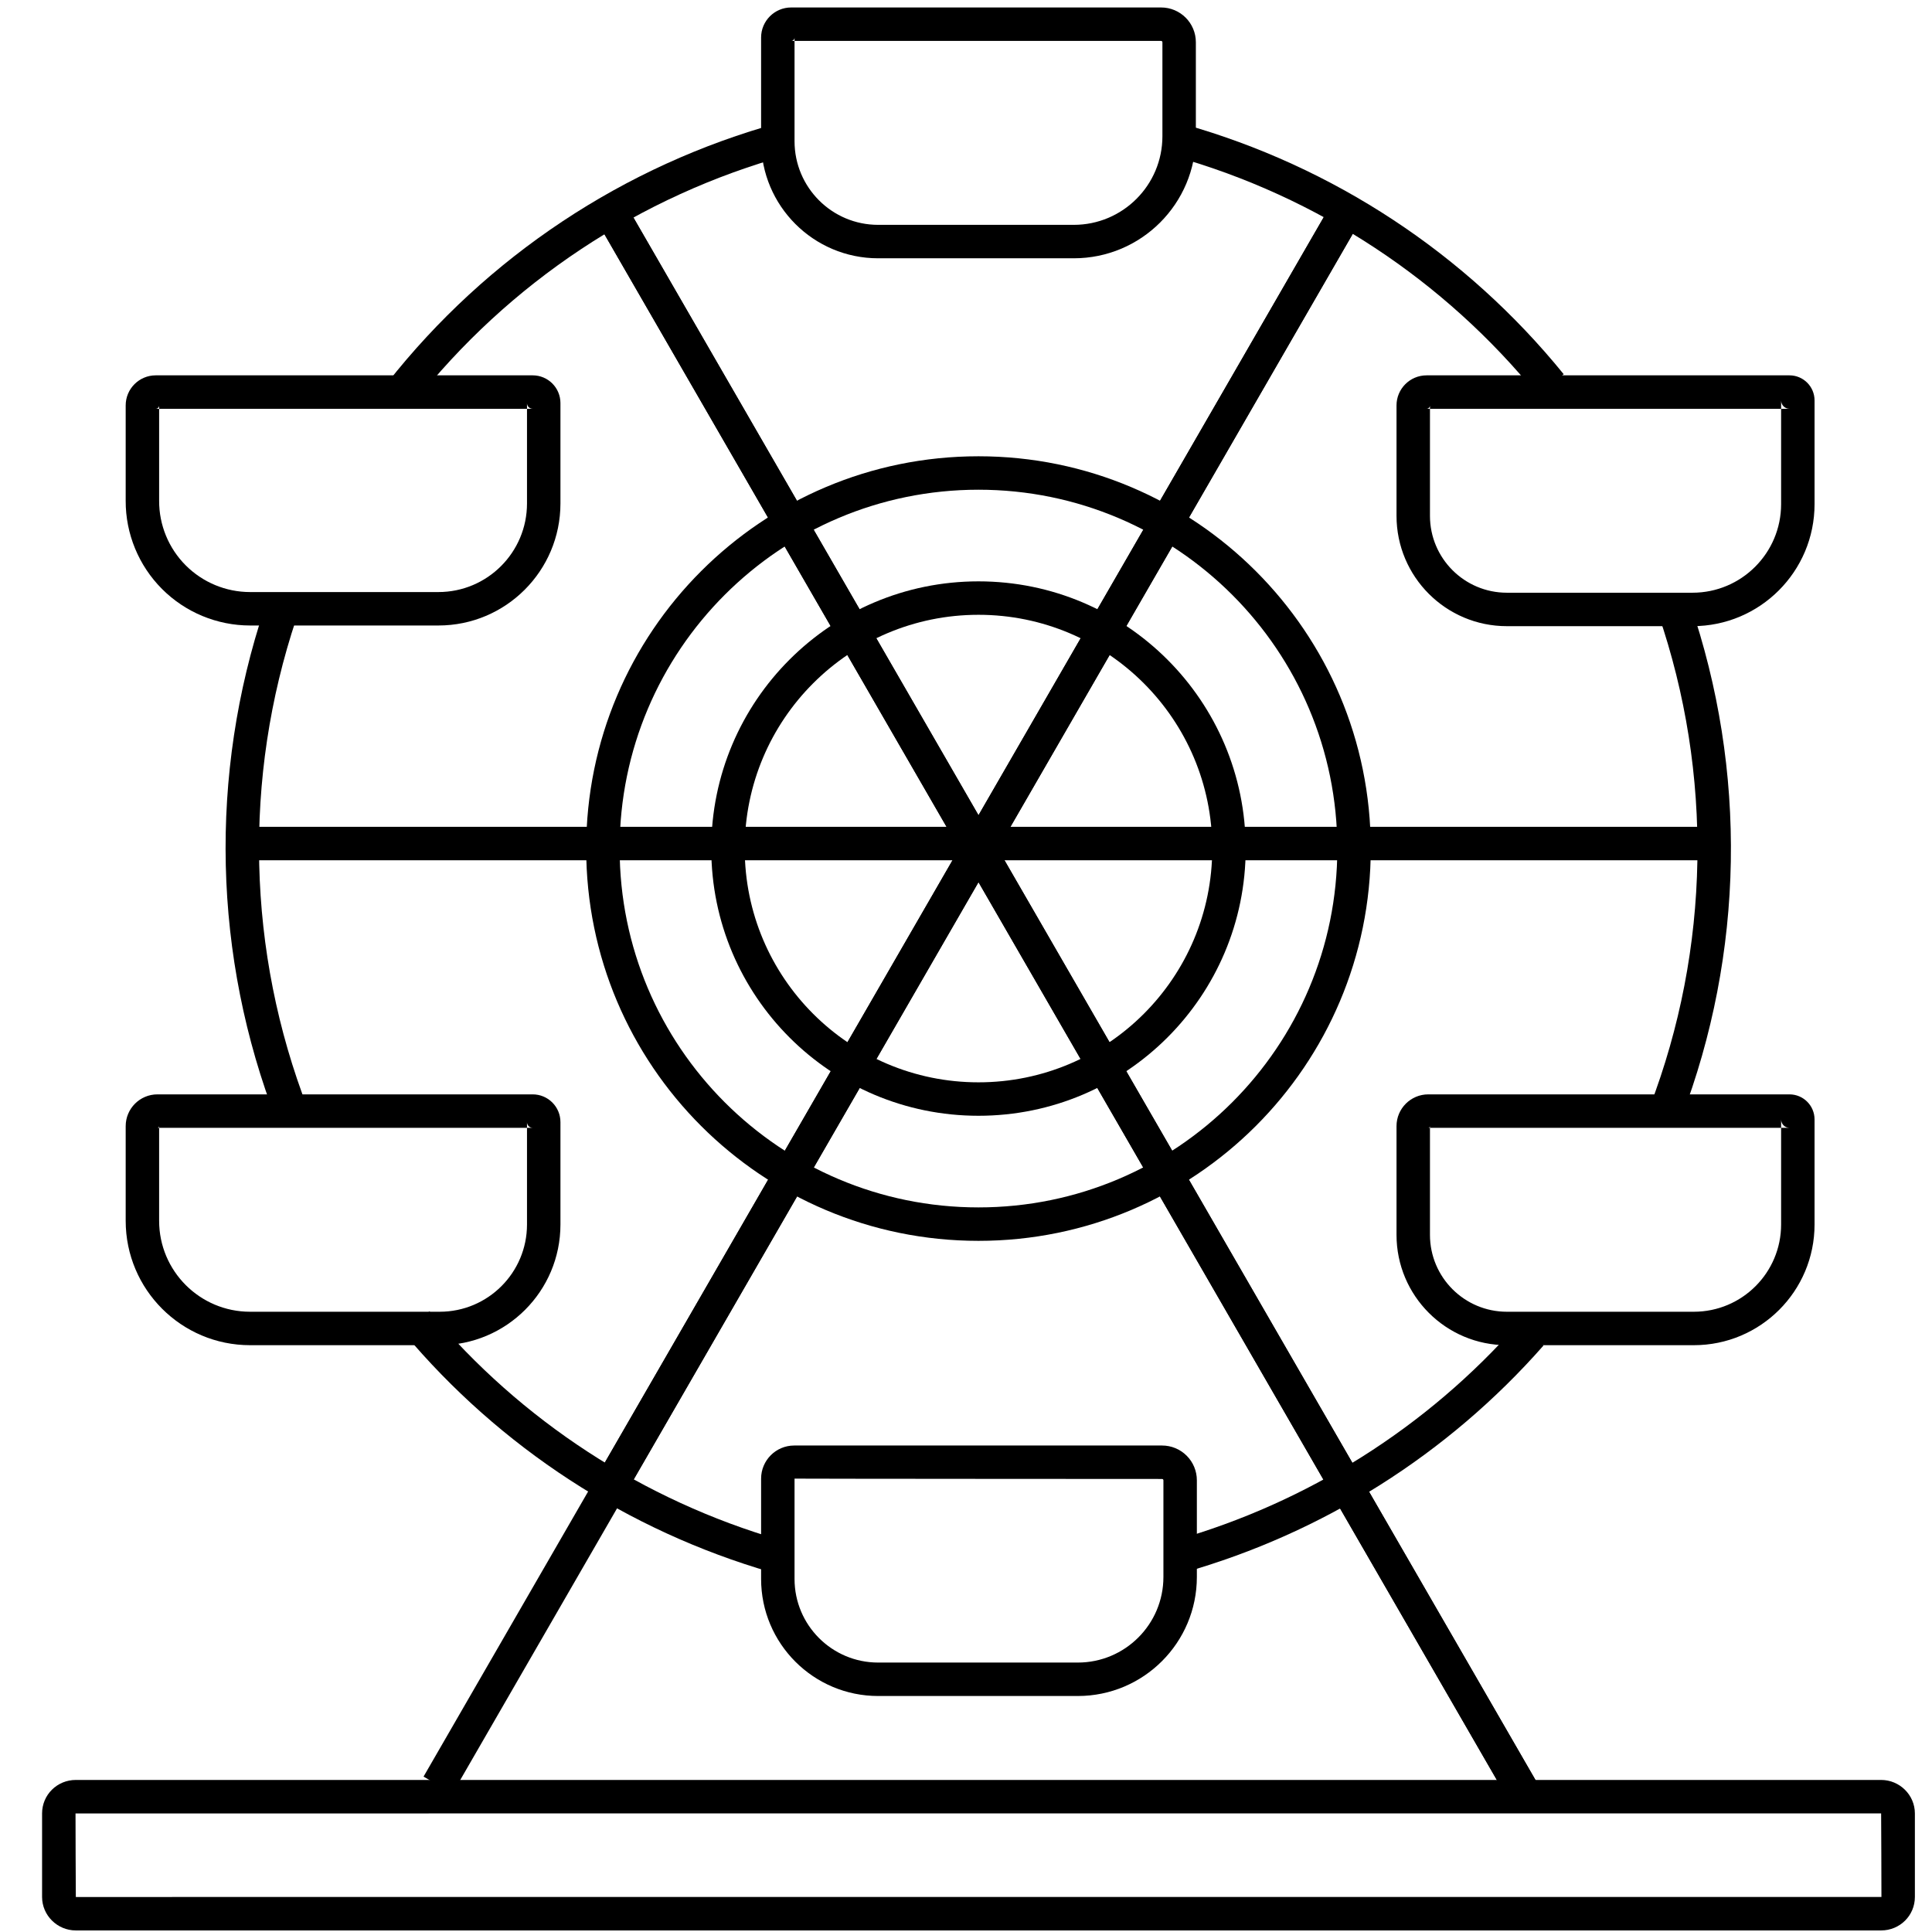 <?xml version="1.0" encoding="UTF-8" standalone="no"?>
<svg
   xmlns:dc="http://purl.org/dc/elements/1.1/"
   xmlns:cc="http://creativecommons.org/ns#"
   xmlns:rdf="http://www.w3.org/1999/02/22-rdf-syntax-ns#"
   xmlns:svg="http://www.w3.org/2000/svg"
   xmlns="http://www.w3.org/2000/svg"
   xmlns:sodipodi="http://sodipodi.sourceforge.net/DTD/sodipodi-0.dtd"
   xmlns:inkscape="http://www.inkscape.org/namespaces/inkscape"
   viewBox="0 0 100 100"
   version="1.1"
   x="0px"
   y="0px"
   id="svg2"
   inkscape:version="0.91 r13725"
   sodipodi:docname="Attraction.svg"
   width="100"
   height="100">
  <defs
     id="defs58" />
  <sodipodi:namedview
     pagecolor="#ffffff"
     bordercolor="#666666"
     borderopacity="1"
     objecttolerance="10"
     gridtolerance="10"
     guidetolerance="10"
     inkscape:pageopacity="0"
     inkscape:pageshadow="2"
     inkscape:window-width="640"
     inkscape:window-height="480"
     id="namedview56"
     showgrid="false"
     inkscape:zoom="1.888"
     inkscape:cx="50"
     inkscape:cy="62.5"
     inkscape:window-x="0"
     inkscape:window-y="0"
     inkscape:window-maximized="0"
     inkscape:current-layer="svg2" />
  <title
     id="title4">icon_pvh_carousel</title>
  <desc
     id="desc6">Created with Sketch.</desc>
  <g
     id="g8"
     style="fill:none;fill-rule:evenodd;stroke:none;stroke-width:1"
     transform="matrix(1.154,0,0,1.154,-7.054,-8.124)">
    <g
       id="g10"
       style="fill:#000000">
      <path
         d="m 19.406,34.778 -1.422,-0.476 c -2.51,7.498 -2.32,15.637 0.537,23.009 l 1.399,-0.542 C 17.189,49.723 17.008,41.944 19.406,34.778 Z"
         id="path12"
         inkscape:connector-curvature="0" />
      <path
         d="m 25.375,65.858 -1.15,0.963 c 4.304,5.136 10.04,8.874 16.476,10.739 l 0.417,-1.441 C 34.968,74.338 29.488,70.766 25.375,65.858 Z"
         id="path14"
         inkscape:connector-curvature="0" />
      <path
         d="m 58.795,76.133 0.409,1.443 c 6.248,-1.772 11.851,-5.309 16.139,-10.186 l -1.127,-0.99 c -4.097,4.661 -9.452,8.04 -15.421,9.734 z"
         id="path16"
         inkscape:connector-curvature="0" />
      <path
         d="m 80.11,56.682 1.401,0.536 c 2.841,-7.425 2.982,-15.613 0.399,-23.132 l -1.419,0.487 c 2.469,7.186 2.334,15.012 -0.381,22.108 z"
         id="path18"
         inkscape:connector-curvature="0" />
      <path
         d="m 75.083,24.768 1.165,-0.945 C 71.859,18.416 65.906,14.498 59.204,12.608 l -0.407,1.444 c 6.404,1.806 12.093,5.549 16.286,10.716 z"
         id="path20"
         inkscape:connector-curvature="0" />
      <path
         d="m 41.454,13.993 -0.398,-1.446 C 34.106,14.458 27.951,18.544 23.491,24.206 l 1.178,0.928 c 4.262,-5.411 10.144,-9.315 16.785,-11.141 z"
         id="path22"
         inkscape:connector-curvature="0" />
      <polygon
         points="17,44.125 17,45.625 83,45.625 83,44.125 "
         id="polygon24" />
      <polygon
         points="32.85,73.315 34.15,74.065 67.15,16.9 65.85,16.15 "
         id="polygon26" />
      <polygon
         points="25.11,86.725 26.41,87.475 67.15,16.9 65.85,16.15 "
         id="polygon28" />
      <polygon
         points="73.725,87.7 75.025,86.95 34.15,16.15 32.85,16.9 "
         id="polygon30" />
      <polygon
         points="73.725,87.7 75.025,86.95 34.15,16.15 32.85,16.9 "
         id="polygon32" />
      <path
         d="m 90.486,88.375 c 0.006,0 0.014,3.748 0.014,3.748 0,0.003 -80.986,0.002 -80.986,0.002 C 9.508,92.125 9.5,88.377 9.5,88.377 9.5,88.374 90.486,88.375 90.486,88.375 Z M 8,92.123 C 8,92.949 8.682,93.625 9.514,93.625 l 80.972,0 C 91.327,93.625 92,92.957 92,92.123 l 0,-3.746 C 92,87.551 91.318,86.875 90.486,86.875 l -80.972,0 C 8.673,86.875 8,87.543 8,88.377 l 0,3.746 z"
         id="path34"
         inkscape:connector-curvature="0" />
      <path
         d="m 61.985,45.1 c 0,-6.619 -5.366,-11.985 -11.985,-11.985 -6.619,0 -11.985,5.366 -11.985,11.985 0,6.619 5.366,11.985 11.985,11.985 6.619,0 11.985,-5.366 11.985,-11.985 z m -22.47,0 c 0,-5.791 4.694,-10.485 10.485,-10.485 5.791,0 10.485,4.694 10.485,10.485 0,5.791 -4.694,10.485 -10.485,10.485 -5.791,0 -10.485,-4.694 -10.485,-10.485 z"
         id="path36"
         inkscape:connector-curvature="0" />
      <path
         d="m 58.235,73.375 c 0.016,0 0.031,0.006 0.042,0.018 0.011,0.011 0.018,0.027 0.018,0.042 l 0,4.335 c 0,2.121 -1.719,3.84 -3.84,3.84 l -8.955,0 c -2.071,0 -3.75,-1.679 -3.75,-3.75 l 0,-4.5 c 0,0.008 16.485,0.015 16.485,0.015 z M 40.25,73.36 l 0,4.5 c 0,2.899 2.351,5.25 5.25,5.25 l 8.955,0 c 2.949,0 5.34,-2.391 5.34,-5.34 l 0,-4.335 c 0,-0.414 -0.164,-0.811 -0.457,-1.103 C 59.046,72.039 58.649,71.875 58.235,71.875 l -16.5,0 c -0.82,0 -1.485,0.665 -1.485,1.485 z"
         id="path38"
         inkscape:connector-curvature="0" />
      <path
         d="m 58.19,8.875 c 0.033,0 0.06,0.027 0.06,0.06 l 0,4.215 c 0,2.195 -1.78,3.975 -3.975,3.975 l -8.775,0 c -2.071,0 -3.75,-1.679 -3.75,-3.75 l 0,-4.65 c 0,0.083 -0.067,0.15 -0.15,0.15 l 16.59,0 z m -17.94,-0.15 0,4.65 c 0,2.899 2.351,5.25 5.25,5.25 l 8.775,0 c 3.024,0 5.475,-2.451 5.475,-5.475 l 0,-4.215 c 0,-0.862 -0.698,-1.56 -1.56,-1.56 l -16.59,0 c -0.746,0 -1.35,0.604 -1.35,1.35 z"
         id="path40"
         inkscape:connector-curvature="0" />
      <path
         d="m 30.005,25.375 c -0.141,0 -0.255,-0.114 -0.255,-0.255 l 0,4.5 c 0,2.195 -1.78,3.975 -3.975,3.975 l -8.445,0 c -1.084,5e-6 -2.124,-0.432 -2.889,-1.199 -0.766,-0.768 -1.194,-1.809 -1.191,-2.893 L 13.25,25.225 c 0,0.083 -0.067,0.15 -0.15,0.15 l 16.905,0 z m -18.255,-0.15 0,4.275 c -0.005,1.481 0.581,2.904 1.628,3.955 1.047,1.05 2.469,1.64 3.952,1.64 l 8.445,0 c 3.024,0 5.475,-2.451 5.475,-5.475 l 0,-4.5 c 0,-0.688 -0.557,-1.245 -1.245,-1.245 l -16.905,0 c -0.746,0 -1.35,0.604 -1.35,1.35 z"
         id="path42"
         inkscape:connector-curvature="0" />
      <path
         d="M 86.375,25.375 C 86.168,25.375 86,25.207 86,25 l 0,4.65 c 0,2.195 -1.78,3.975 -3.975,3.975 l -8.325,0 c -1.905,0 -3.45,-1.545 -3.45,-3.45 l 0,-4.95 c 0,0.083 -0.067,0.15 -0.15,0.15 l 16.275,0 z m -17.625,-0.15 0,4.95 c 0,2.734 2.216,4.95 4.95,4.95 l 8.325,0 c 3.024,0 5.475,-2.451 5.475,-5.475 l 0,-4.65 c 0,-0.621 -0.504,-1.125 -1.125,-1.125 l -16.275,0 c -0.746,0 -1.35,0.604 -1.35,1.35 z"
         id="path44"
         inkscape:connector-curvature="0" />
      <path
         d="m 30.005,57.625 c -0.141,0 -0.255,-0.114 -0.255,-0.255 l 0,4.59 c 0,2.162 -1.753,3.915 -3.915,3.915 l -8.505,0 c -2.253,0 -4.08,-1.827 -4.08,-4.08 l 0,-4.245 c 0,0.041 -0.034,0.075 -0.075,0.075 l 16.83,0 z M 11.75,57.55 l 0,4.245 c 0,3.082 2.498,5.58 5.58,5.58 l 8.505,0 c 2.991,0 5.415,-2.424 5.415,-5.415 l 0,-4.59 c 0,-0.688 -0.557,-1.245 -1.245,-1.245 l -16.83,0 c -0.787,0 -1.425,0.638 -1.425,1.425 z"
         id="path46"
         inkscape:connector-curvature="0" />
      <path
         d="M 86.375,57.625 C 86.168,57.625 86,57.457 86,57.25 l 0,4.71 c 0,2.162 -1.753,3.915 -3.915,3.915 l -8.385,0 c -1.905,0 -3.45,-1.545 -3.45,-3.45 l 0,-4.875 c 0,0.041 -0.034,0.075 -0.075,0.075 l 16.2,0 z M 68.75,57.55 l 0,4.875 c 0,2.734 2.216,4.95 4.95,4.95 l 8.385,0 c 2.991,0 5.415,-2.424 5.415,-5.415 l 0,-4.71 c 0,-0.621 -0.504,-1.125 -1.125,-1.125 l -16.2,0 c -0.787,0 -1.425,0.638 -1.425,1.425 z"
         id="path48"
         inkscape:connector-curvature="0" />
      <path
         d="m 67.595,45.1 c 0,-9.717 -7.878,-17.595 -17.595,-17.595 -9.717,0 -17.595,7.878 -17.595,17.595 0,9.717 7.878,17.595 17.595,17.595 9.717,0 17.595,-7.878 17.595,-17.595 z m -33.69,0 c 0,-8.889 7.206,-16.095 16.095,-16.095 8.889,0 16.095,7.206 16.095,16.095 0,8.889 -7.206,16.095 -16.095,16.095 -8.889,0 -16.095,-7.206 -16.095,-16.095 z"
         id="path50"
         inkscape:connector-curvature="0" />
    </g>
  </g>
</svg>
